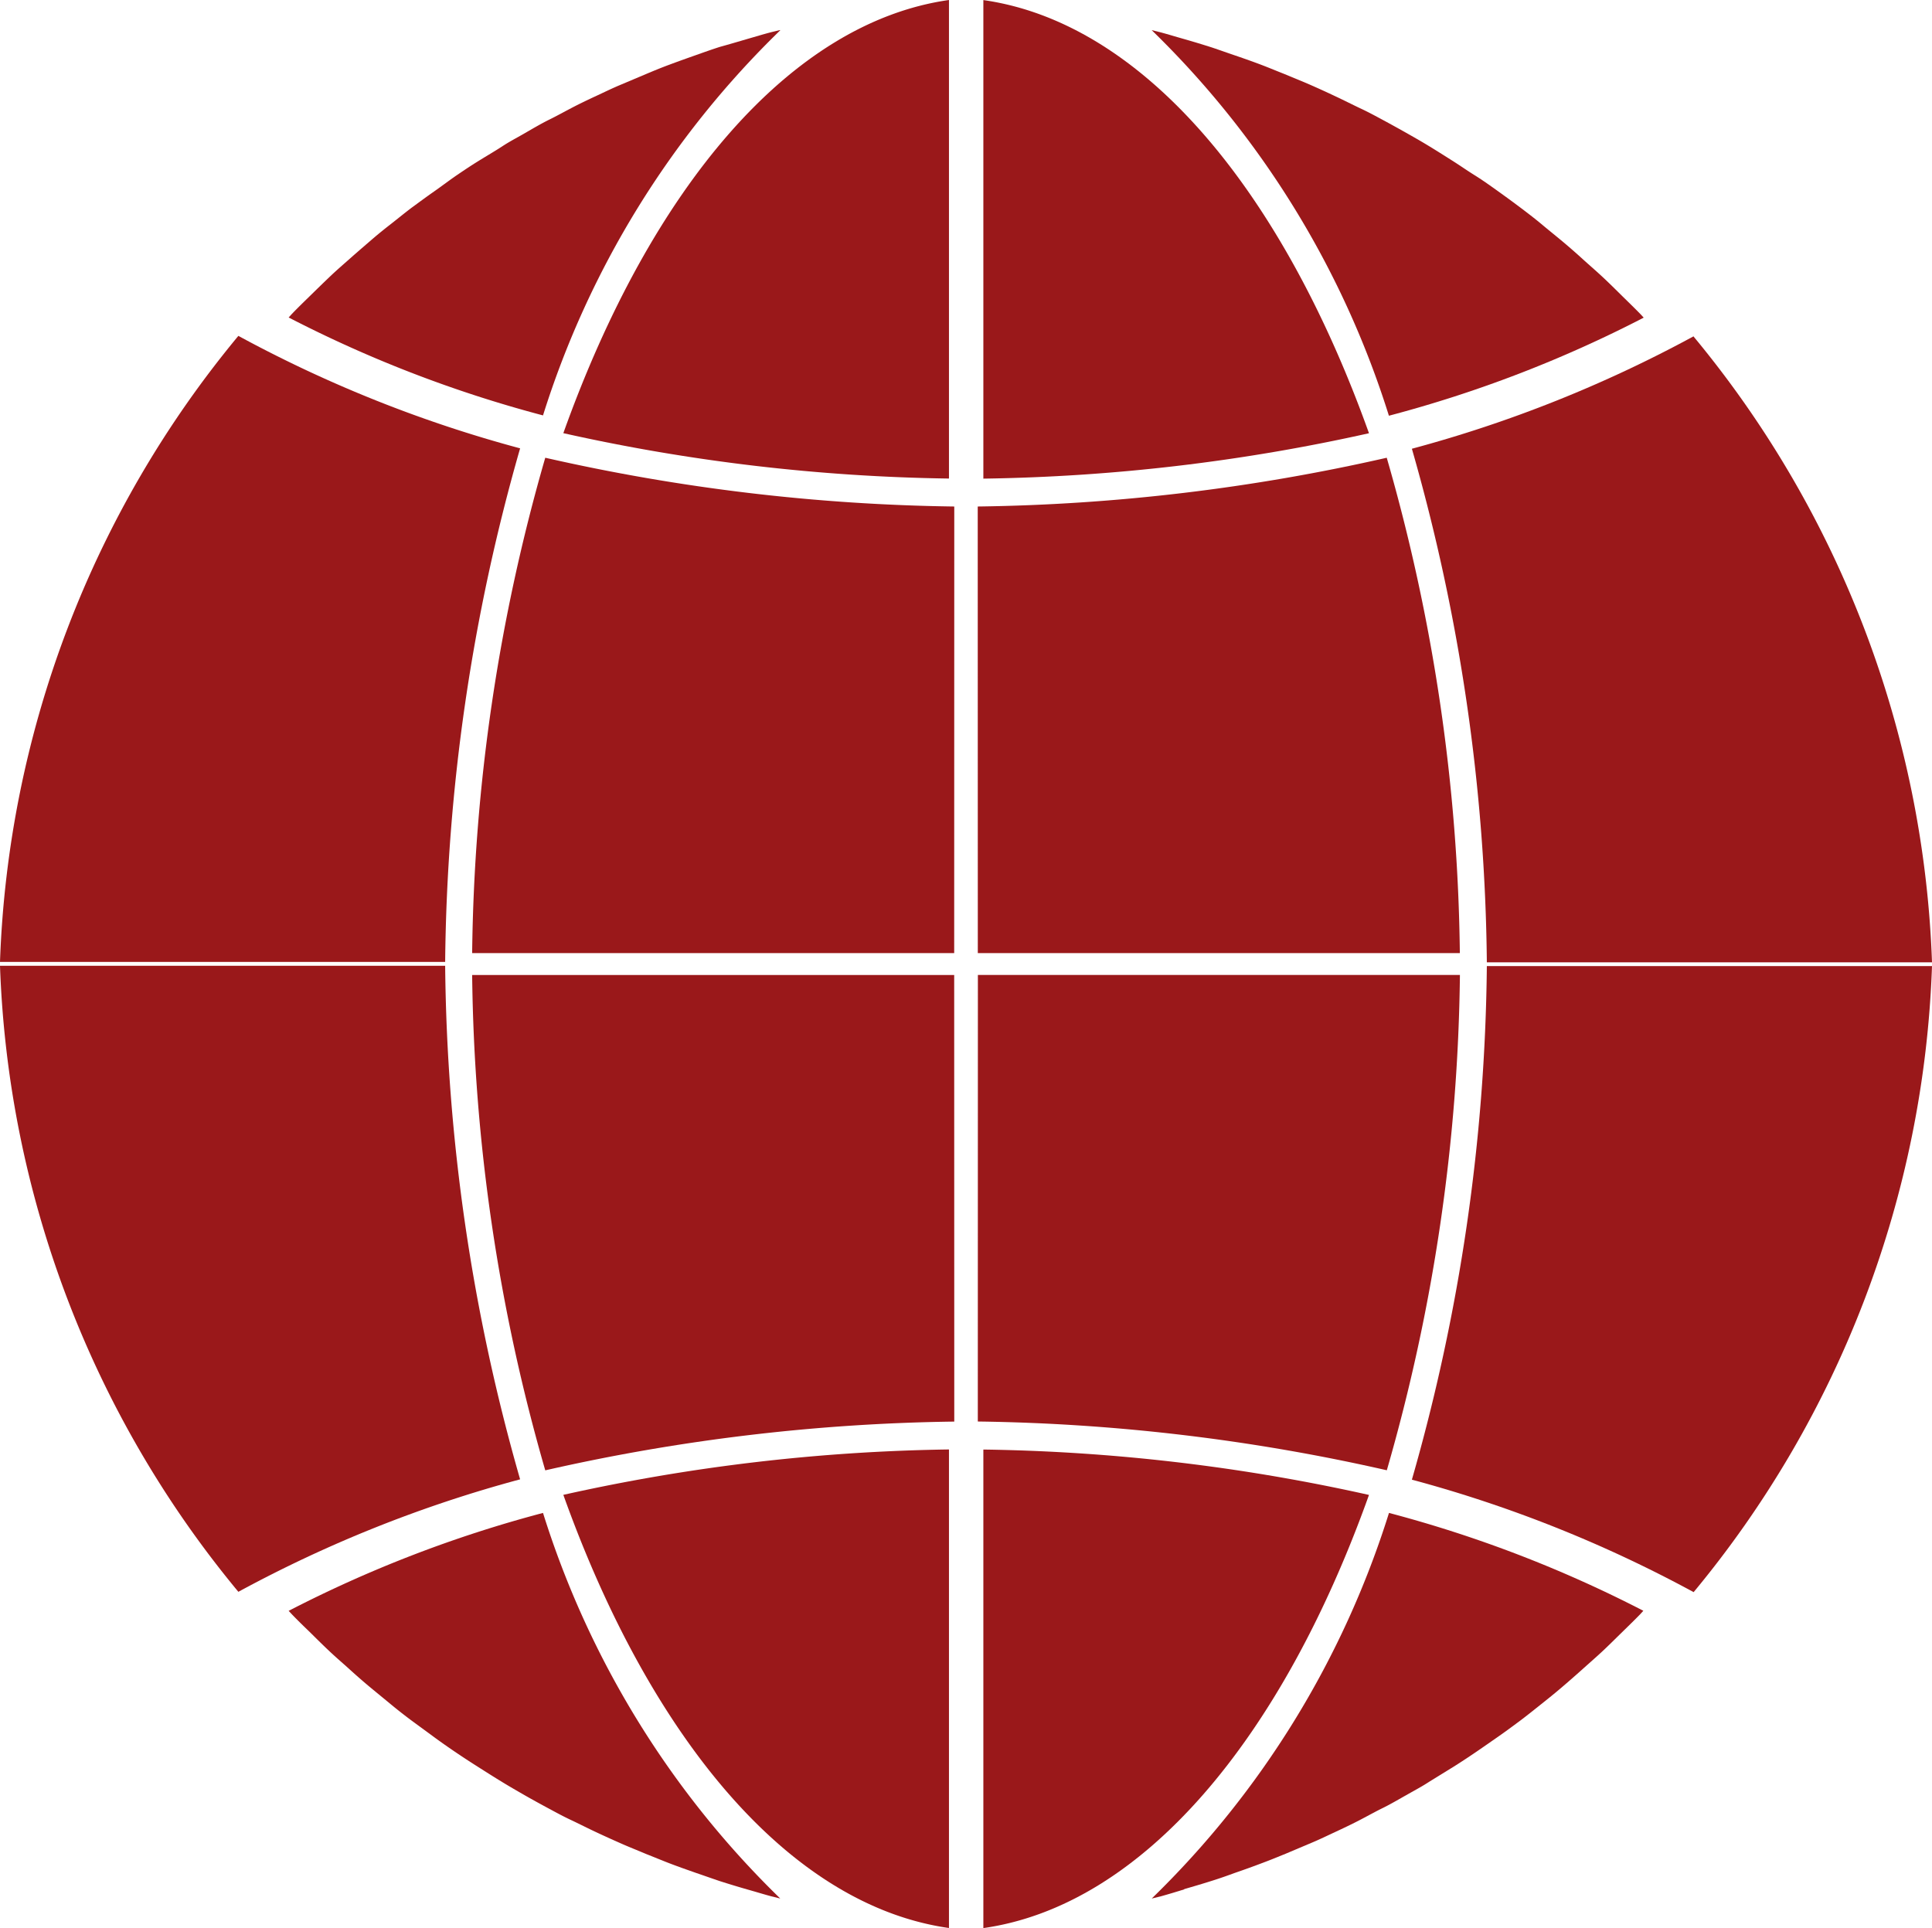 <svg xmlns="http://www.w3.org/2000/svg" width="24.048" height="24" viewBox="0 0 24.048 24">
  <g id="global" transform="translate(0 -0.316)">
    <path id="Path_3640"  d="M231.816,349.872c1.977-.281,3.711-2.345,4.8-5.392a23.471,23.471,0,0,0-4.8-.565Zm0,0" transform="translate(-219.576 -325.555)" fill="#9a181a"/>
    <path id="Path_3641"  d="M279.9,362.295c.117-.034.233-.068.349-.105.1-.031.194-.065.29-.1.114-.039.227-.08.34-.123.1-.037.191-.075.287-.114l.329-.139c.1-.042.189-.086.284-.13s.213-.1.318-.155.185-.1.277-.145.206-.112.309-.17.182-.1.272-.159l.3-.185c.089-.056.177-.114.264-.173s.194-.134.289-.2.171-.123.255-.185.187-.145.28-.219.164-.131.245-.2.181-.156.27-.236.157-.139.234-.21.174-.168.26-.252.15-.146.223-.221l.04-.044a15.534,15.534,0,0,0-3.166-1.218,11.467,11.467,0,0,1-2.953,4.8l.112-.027c.1-.028.2-.058.292-.087Zm0,0" transform="translate(-265.16 -338.463)" fill="#9a181a"/>
    <path id="Path_3642"  d="M342.032,231.684h-5.541a23.966,23.966,0,0,1-.933,6.393,16.071,16.071,0,0,1,3.507,1.4A12.91,12.91,0,0,0,342.032,231.684Zm0,0" transform="translate(-317.984 -219.342)" fill="#9a181a"/>
    <path id="Path_3643"  d="M231.816,115.108h6a23.116,23.116,0,0,0-.91-6.166,24.34,24.34,0,0,1-5.091.607Zm0,0" transform="translate(-219.645 -102.928)" fill="#9a181a"/>
    <path id="Path_3644"  d="M231.816.316V6.274a23.486,23.486,0,0,0,4.8-.565c-1.091-3.048-2.824-5.111-4.8-5.392Zm0,0" transform="translate(-219.576)" fill="#9a181a"/>
    <path id="Path_3645"  d="M231.816,237.242a24.356,24.356,0,0,1,5.091.607,23.119,23.119,0,0,0,.91-6.166h-6Zm0,0" transform="translate(-219.645 -219.231)" fill="#9a181a"/>
    <path id="Path_3646"  d="M339.065,80.844a16.071,16.071,0,0,1-3.507,1.4,23.966,23.966,0,0,1,.933,6.393h5.541a12.914,12.914,0,0,0-2.967-7.789Zm0,0" transform="translate(-317.984 -76.342)" fill="#9a181a"/>
    <path id="Path_3647"  d="M285.58,10.373l-.04-.043c-.073-.075-.149-.148-.223-.221s-.171-.17-.26-.252-.156-.139-.234-.21-.179-.16-.271-.236-.162-.132-.243-.2-.187-.149-.283-.221-.168-.124-.253-.185-.194-.139-.292-.2-.174-.115-.262-.171-.2-.127-.3-.188-.179-.106-.269-.157-.207-.116-.311-.172-.185-.1-.277-.143-.213-.105-.323-.156q-.139-.066-.282-.129c-.109-.049-.22-.092-.33-.139-.1-.039-.19-.077-.286-.114-.112-.043-.226-.083-.34-.122-.1-.034-.192-.067-.29-.1-.116-.037-.231-.072-.35-.106-.1-.028-.193-.057-.29-.083l-.113-.028a11.468,11.468,0,0,1,2.953,4.8,15.508,15.508,0,0,0,3.17-1.22Zm0,0" transform="translate(-265.123 -6.106)" fill="#9a181a"/>
    <path id="Path_3648"  d="M0,88.632H5.541a23.974,23.974,0,0,1,.933-6.393,16.051,16.051,0,0,1-3.507-1.4A12.911,12.911,0,0,0,0,88.632Zm0,0" transform="translate(0 -76.342)" fill="#9a181a"/>
    <path id="Path_3649"  d="M137.5,349.871v-5.957a23.484,23.484,0,0,0-4.8.565c1.09,3.048,2.824,5.111,4.8,5.392Zm0,0" transform="translate(-125.688 -325.555)" fill="#9a181a"/>
    <path id="Path_3650" d="M117.922,231.684h-6a23.109,23.109,0,0,0,.91,6.166,24.324,24.324,0,0,1,5.091-.607Zm0,0" transform="translate(-106.045 -219.231)" fill="#9a181a"/>
    <path id="Path_3651"  d="M137.5.316c-1.977.281-3.711,2.345-4.8,5.392a23.454,23.454,0,0,0,4.8.565Zm0,0" transform="translate(-125.688)" fill="#9a181a"/>
    <path id="Path_3652"  d="M117.923,109.548a24.34,24.34,0,0,1-5.091-.607,23.108,23.108,0,0,0-.91,6.166h6Zm0,0" transform="translate(-106.045 -102.927)" fill="#9a181a"/>
    <path id="Path_3653"  d="M68.309,6.789l-.112.027c-.1.026-.194.055-.292.083-.116.034-.231.068-.347.1-.1.032-.195.066-.291.1-.113.04-.226.08-.338.122-.1.037-.192.075-.287.115l-.329.139c-.1.042-.189.086-.284.13s-.213.1-.318.155-.185.1-.277.145-.206.112-.308.171-.183.1-.273.159-.2.123-.3.185-.177.114-.264.173S64.1,8.73,64,8.8s-.171.123-.256.185-.185.145-.28.219-.165.131-.245.2-.18.155-.269.234-.159.139-.236.212-.173.167-.259.251-.15.146-.223.222l-.04.044a15.514,15.514,0,0,0,3.166,1.219,11.463,11.463,0,0,1,2.952-4.793Zm0,0" transform="translate(-58.599 -6.099)" fill="#9a181a"/>
    <path id="Path_3654"  d="M62.49,359.045c.086.085.171.17.26.253s.156.139.234.21.179.16.271.236.161.132.243.2.185.149.283.221.168.123.252.185.194.139.292.205.174.115.262.171.2.127.3.188.179.106.269.158.207.116.311.172.185.1.277.143.213.105.323.156q.139.065.282.128c.109.049.22.092.33.139.1.039.19.077.286.114.112.043.226.083.34.123.1.034.192.067.29.1.116.037.231.072.35.106.1.028.193.057.29.083l.113.028a11.47,11.47,0,0,1-2.953-4.8,15.517,15.517,0,0,0-3.166,1.219l.04.043C62.34,358.9,62.414,358.972,62.49,359.045Zm0,0" transform="translate(-58.636 -338.415)" fill="#9a181a"/>
    <path id="Path_3655"  d="M2.967,239.472a16.073,16.073,0,0,1,3.507-1.4,23.973,23.973,0,0,1-.933-6.393H0A12.913,12.913,0,0,0,2.967,239.472Zm0,0" transform="translate(0 -219.341)" fill="#9a181a"/>
  </g>
</svg>
